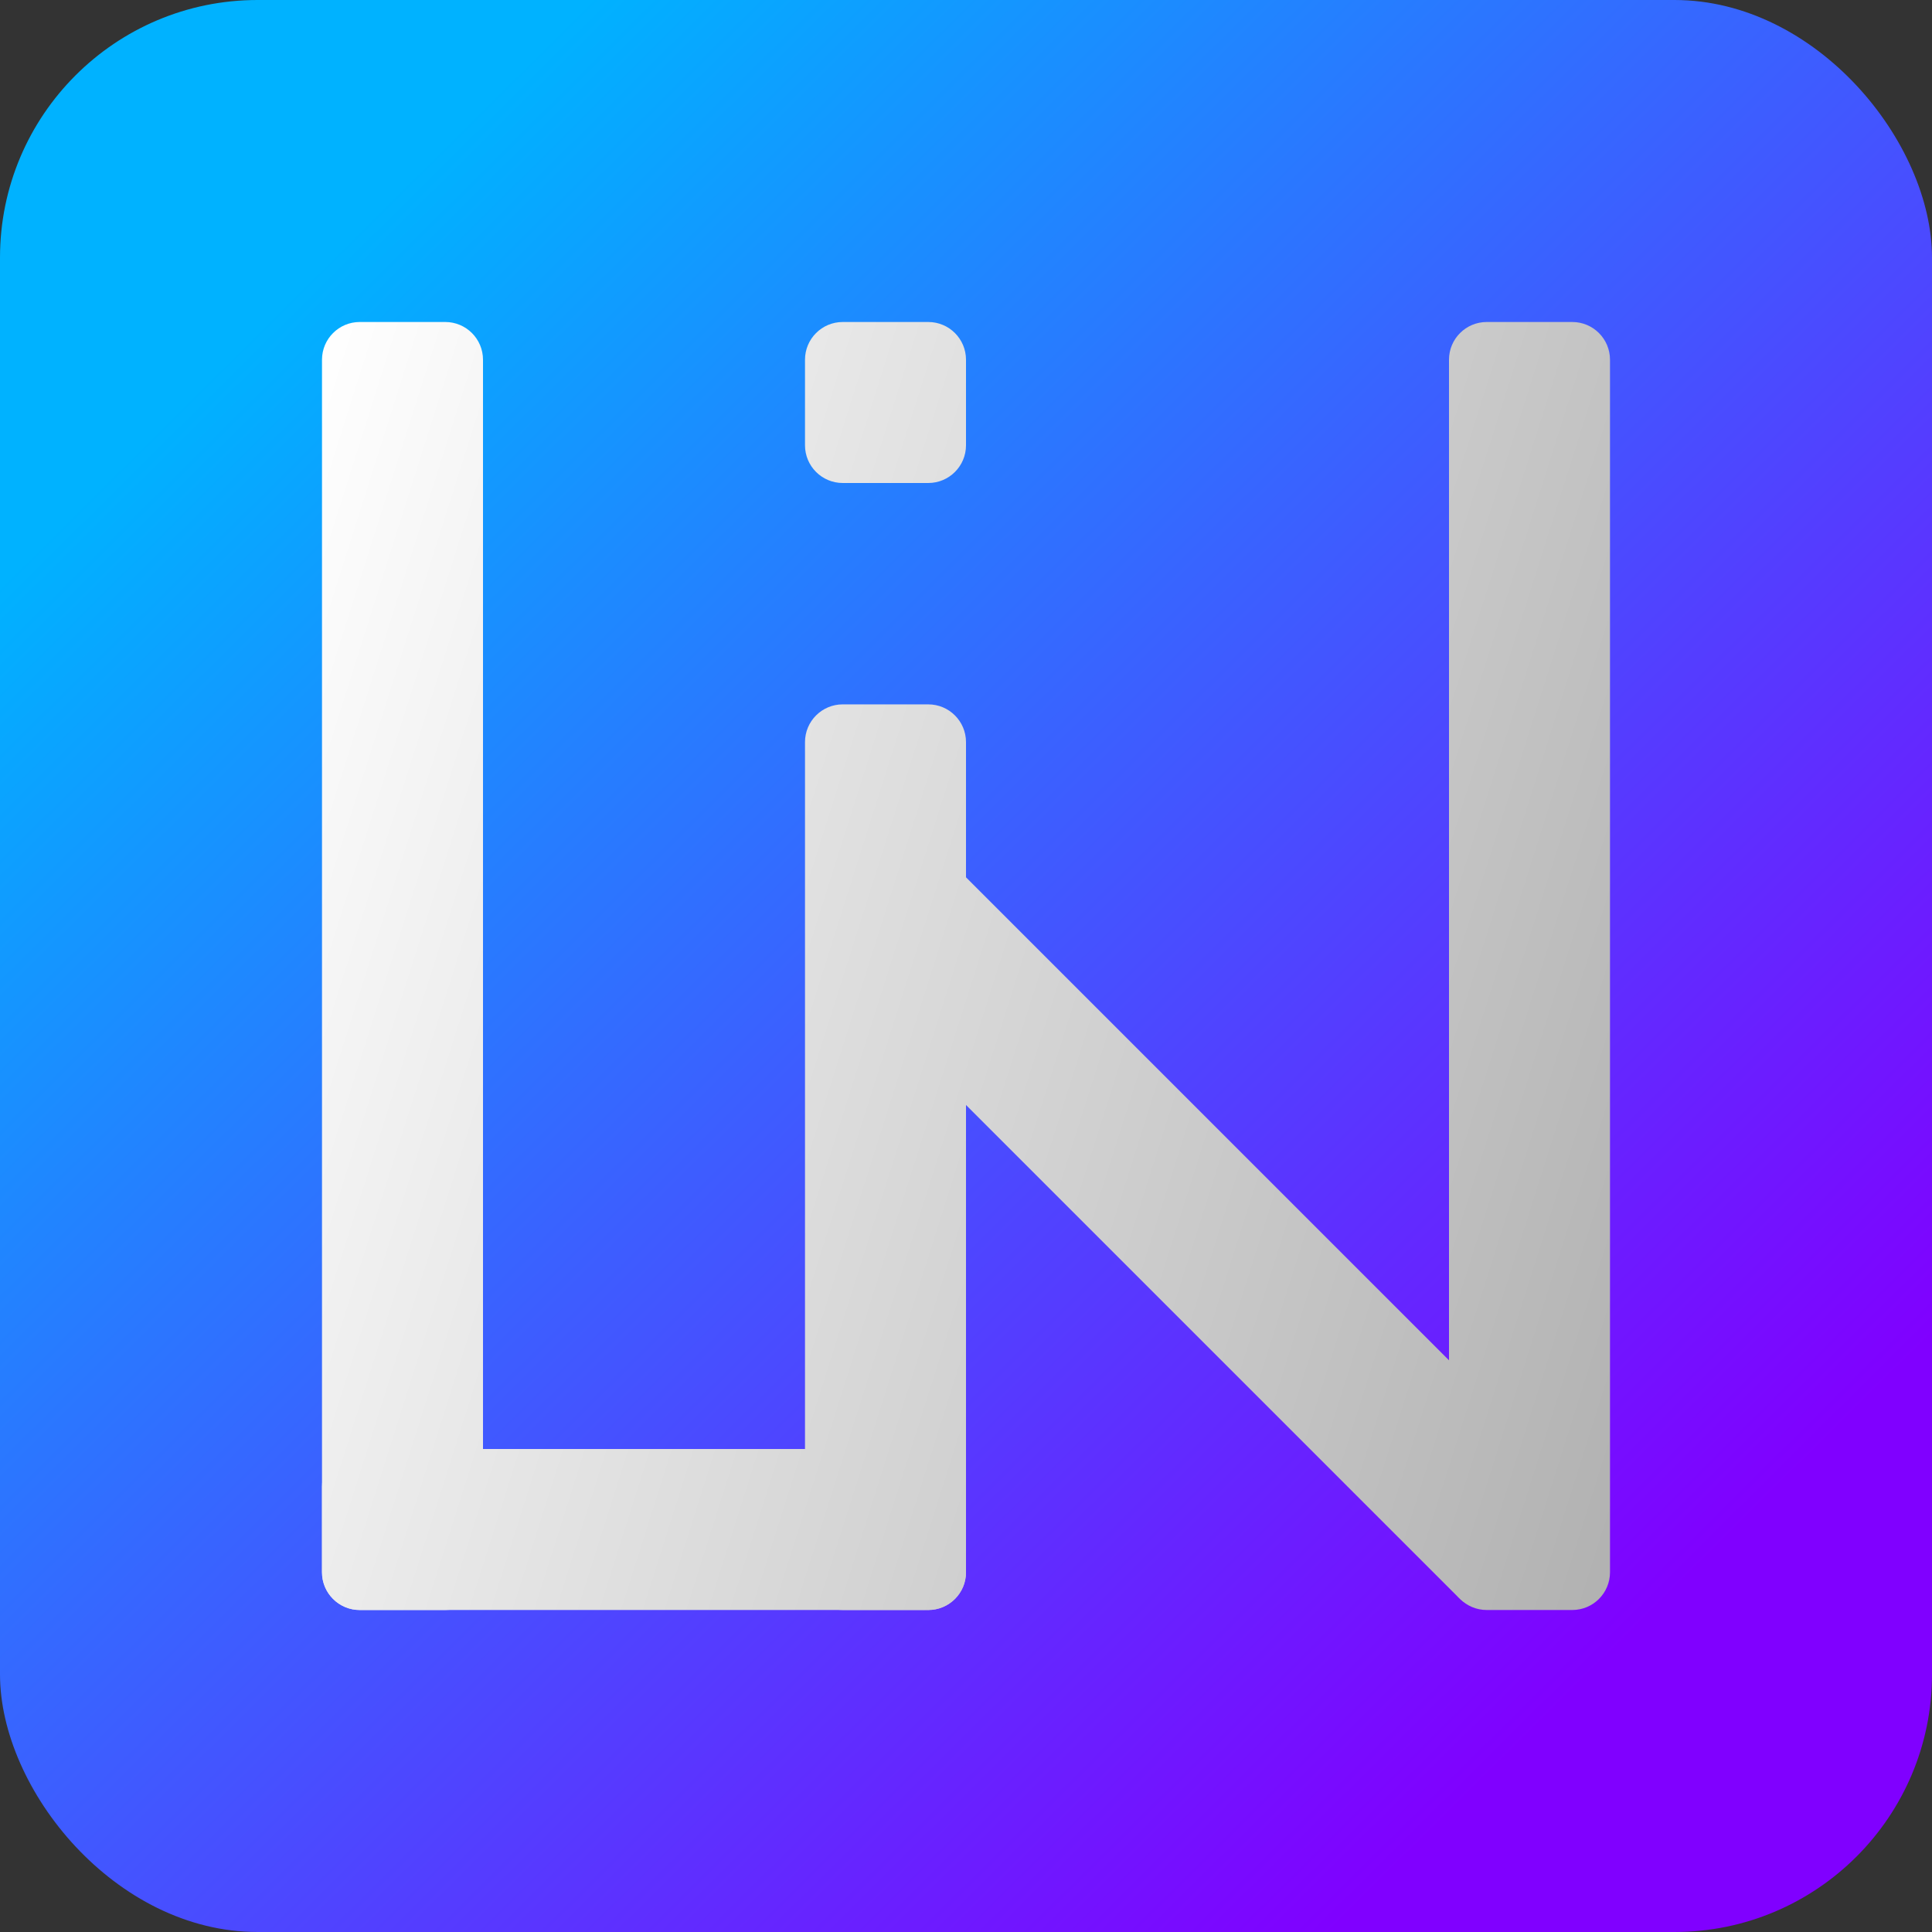 <svg width="1920" height="1920" viewBox="0 0 1920 1920" fill="none" xmlns="http://www.w3.org/2000/svg">
<rect x="0" y="0" width="1920" height="1920" fill="#333333" stroke="none"/>
<rect width="1920" height="1920" rx="256" fill="url(#paint0_linear_420_42)"/>
<path d="M800 737.5C800 716.789 816.789 700 837.5 700H922.5C943.211 700 960 716.789 960 737.5V1562.5C960 1583.21 943.211 1600 922.5 1600H837.5C816.789 1600 800 1583.21 800 1562.5V737.5Z" fill="url(#paint1_linear_420_42)"/>
<path d="M800 357.5C800 336.789 816.789 320 837.5 320H922.5C943.211 320 960 336.789 960 357.5V442.5C960 463.211 943.211 480 922.5 480H837.5C816.789 480 800 463.211 800 442.5V357.5Z" fill="url(#paint2_linear_420_42)"/>
<path d="M1440 357.5C1440 336.789 1456.79 320 1477.5 320H1562.5C1583.21 320 1600 336.789 1600 357.5V1562.5C1600 1583.21 1583.21 1600 1562.5 1600H1477.5C1456.79 1600 1440 1583.21 1440 1562.5V357.5Z" fill="url(#paint3_linear_420_42)"/>
<path d="M838.295 976.432C823.65 961.788 823.65 938.044 838.295 923.399L898.399 863.295C913.044 848.651 936.787 848.651 951.432 863.295L1562.28 1474.14C1576.92 1488.79 1576.92 1512.53 1562.28 1527.18L1502.18 1587.28C1487.53 1601.92 1463.79 1601.92 1449.14 1587.28L838.295 976.432Z" fill="url(#paint4_linear_420_42)"/>
<path d="M320 1477.5C320 1456.79 336.789 1440 357.5 1440H922.5C943.211 1440 960 1456.79 960 1477.5V1562.5C960 1583.21 943.211 1600 922.5 1600H357.5C336.789 1600 320 1583.21 320 1562.5V1477.5Z" fill="url(#paint5_linear_420_42)"/>
<path d="M320 357.5C320 336.789 336.789 320 357.5 320H442.5C463.211 320 480 336.789 480 357.5V1562.5C480 1583.21 463.211 1600 442.5 1600H357.5C336.789 1600 320 1583.21 320 1562.5V357.5Z" fill="url(#paint6_linear_420_42)"/>
<defs>
<linearGradient id="paint0_linear_420_42" x1="308.5" y1="273" x2="1636.5" y2="1611.5" gradientUnits="userSpaceOnUse">
<stop stop-color="#00B2FF"/>
<stop offset="1" stop-color="#8000FF"/>
</linearGradient>
<linearGradient id="paint1_linear_420_42" x1="320" y1="320" x2="1851.66" y2="804.627" gradientUnits="userSpaceOnUse">
<stop stop-color="#D9D9D9"/>
<stop offset="0" stop-color="white"/>
<stop offset="1" stop-color="#B1B1B1"/>
</linearGradient>
<linearGradient id="paint2_linear_420_42" x1="320" y1="320" x2="1851.66" y2="804.627" gradientUnits="userSpaceOnUse">
<stop stop-color="#D9D9D9"/>
<stop offset="0" stop-color="white"/>
<stop offset="1" stop-color="#B1B1B1"/>
</linearGradient>
<linearGradient id="paint3_linear_420_42" x1="320" y1="320" x2="1851.66" y2="804.627" gradientUnits="userSpaceOnUse">
<stop stop-color="#D9D9D9"/>
<stop offset="0" stop-color="white"/>
<stop offset="1" stop-color="#B1B1B1"/>
</linearGradient>
<linearGradient id="paint4_linear_420_42" x1="320" y1="320" x2="1851.66" y2="804.627" gradientUnits="userSpaceOnUse">
<stop stop-color="#D9D9D9"/>
<stop offset="0" stop-color="white"/>
<stop offset="1" stop-color="#B1B1B1"/>
</linearGradient>
<linearGradient id="paint5_linear_420_42" x1="320" y1="320" x2="1851.66" y2="804.627" gradientUnits="userSpaceOnUse">
<stop stop-color="#D9D9D9"/>
<stop offset="0" stop-color="white"/>
<stop offset="1" stop-color="#B1B1B1"/>
</linearGradient>
<linearGradient id="paint6_linear_420_42" x1="320" y1="320" x2="1851.66" y2="804.627" gradientUnits="userSpaceOnUse">
<stop stop-color="#D9D9D9"/>
<stop offset="0" stop-color="white"/>
<stop offset="1" stop-color="#B1B1B1"/>
</linearGradient>
</defs>
</svg>
